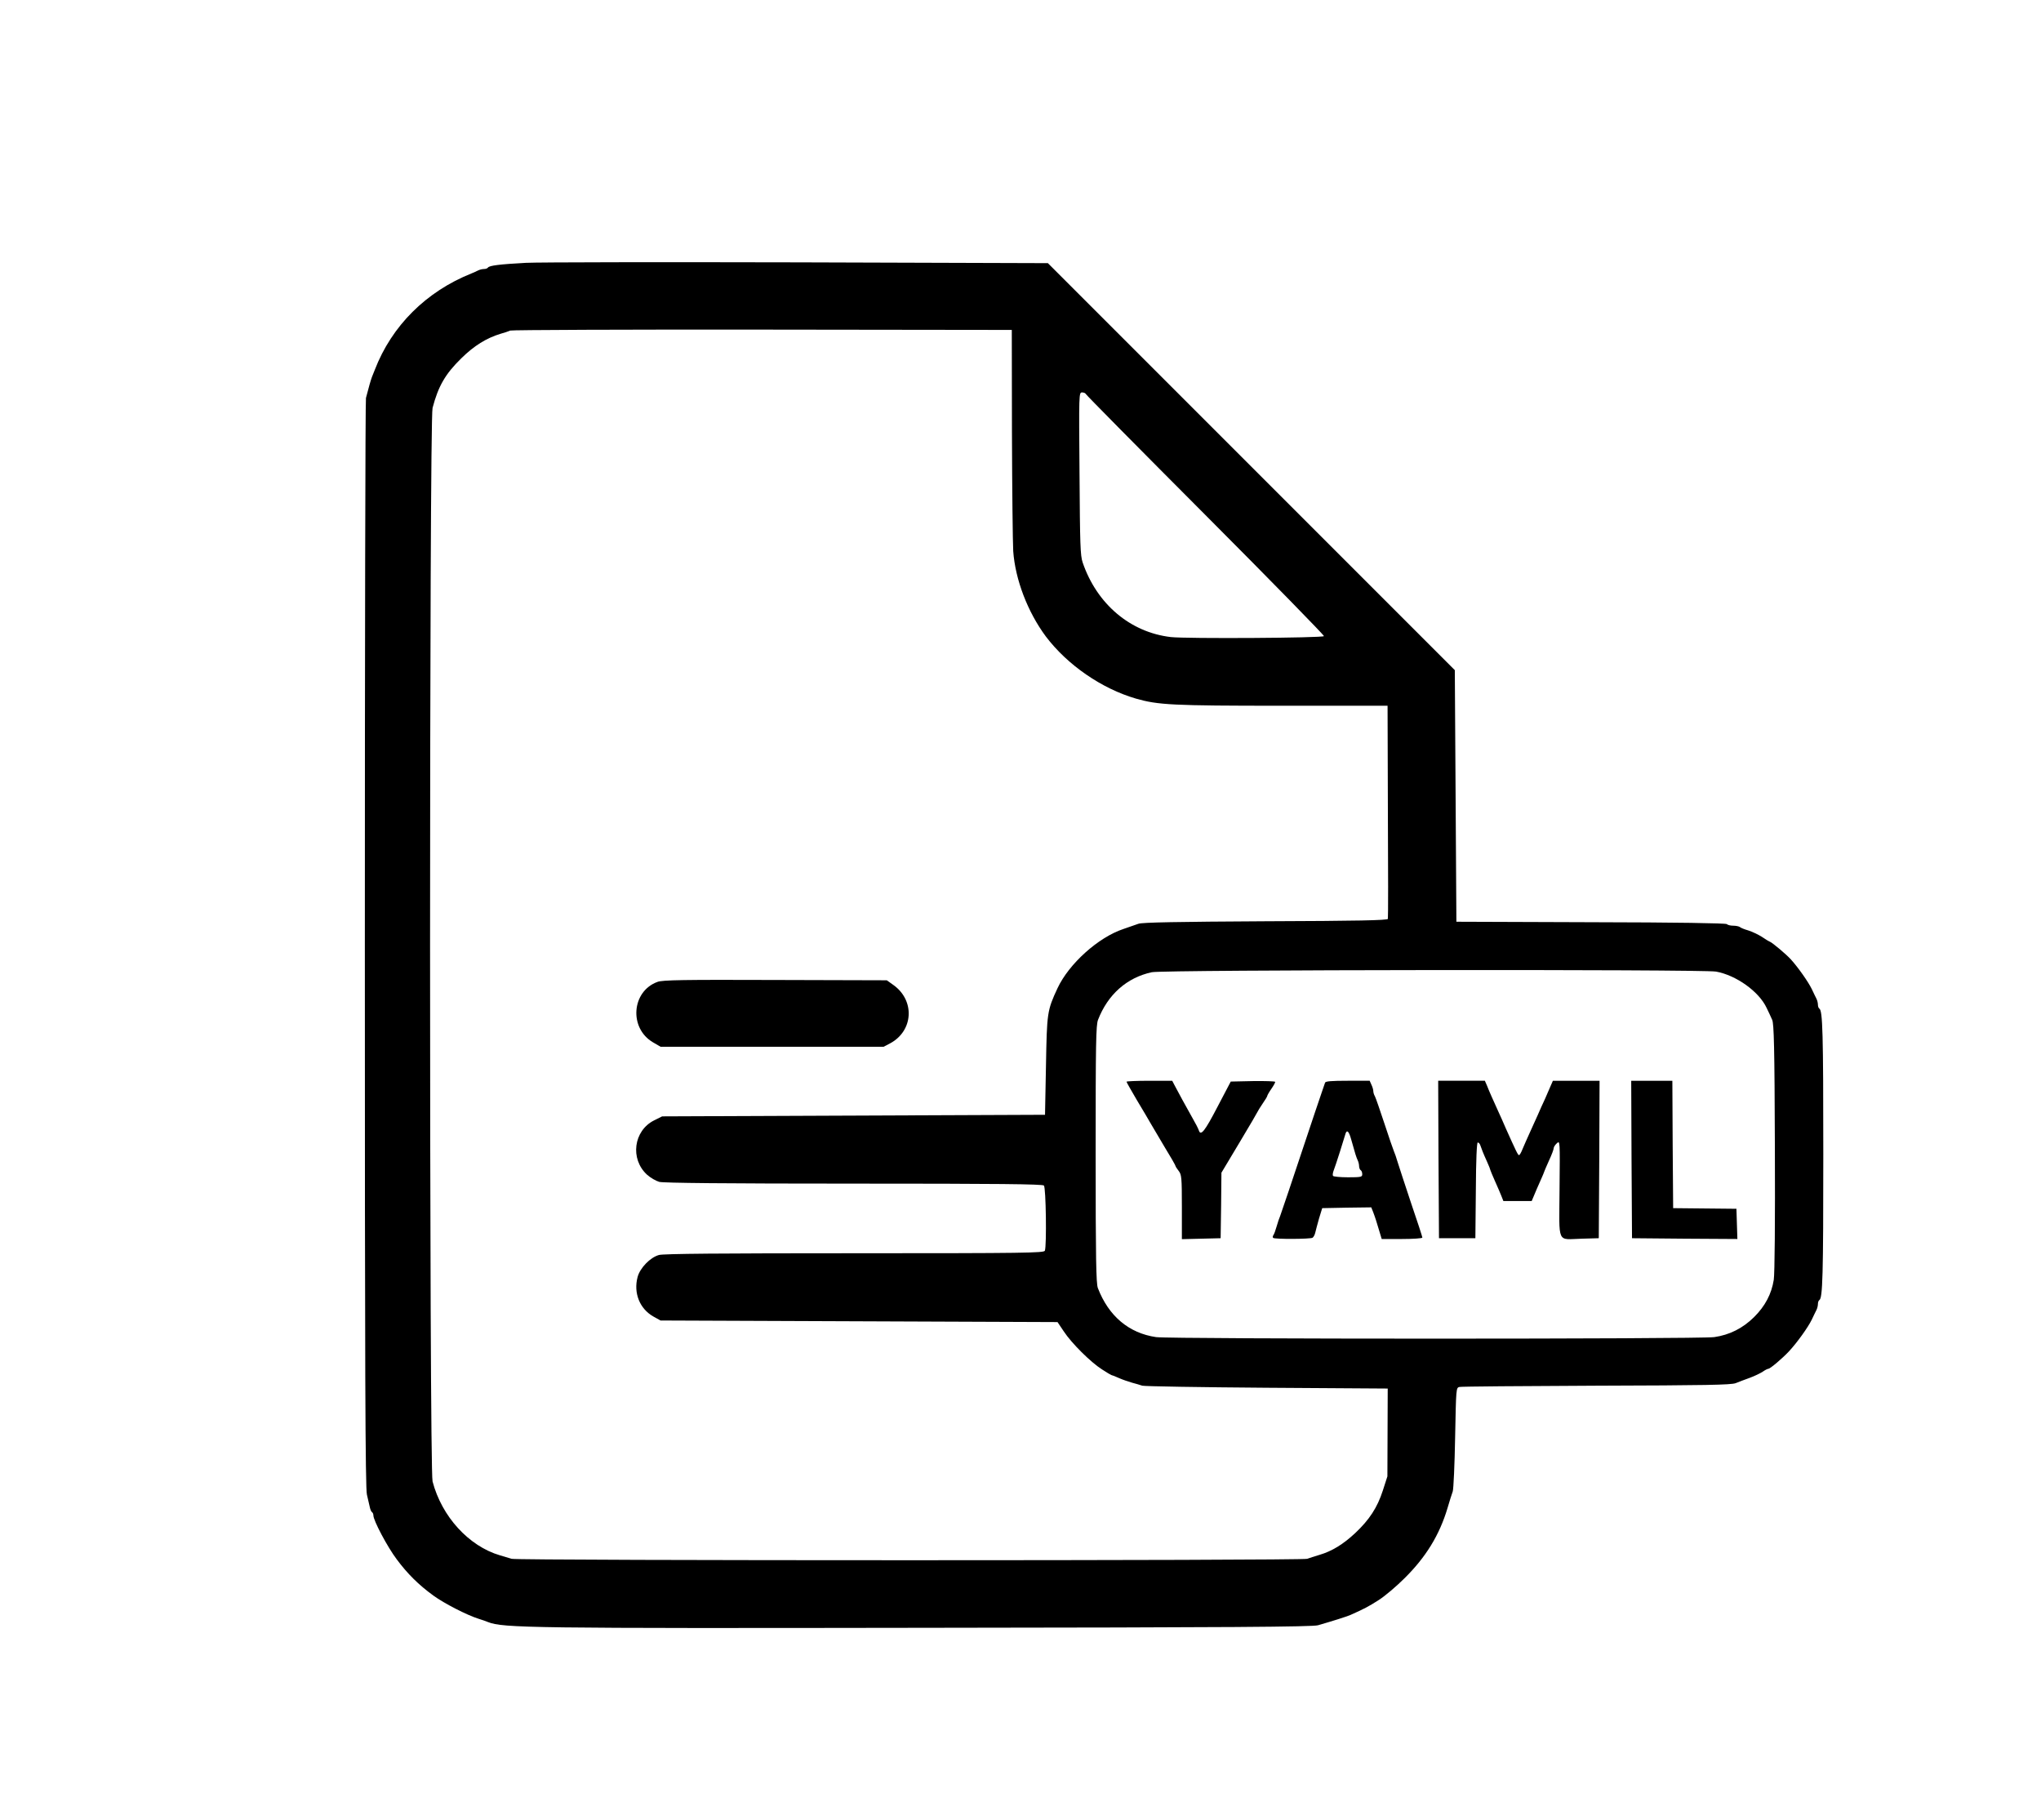 <?xml version="1.0" standalone="no"?>
<!DOCTYPE svg PUBLIC "-//W3C//DTD SVG 20010904//EN"
 "http://www.w3.org/TR/2001/REC-SVG-20010904/DTD/svg10.dtd">
<svg version="1.0" xmlns="http://www.w3.org/2000/svg"
 width="1290pt" height="1150pt" viewBox="0 0 1290 1150"
 preserveAspectRatio="xMidYMid meet">

<g transform="translate(0,1150) scale(0.1,-0.1)"
fill="#000000" stroke="none">
<path d="M3325 9839 c-167 -9 -232 -17 -241 -30 -3 -5 -14 -9 -25 -9 -10 0
-27 -4 -37 -9 -9 -5 -28 -13 -42 -19 -286 -114 -504 -331 -611 -609 -5 -13
-13 -33 -18 -45 -8 -22 -20 -63 -38 -133 -4 -16 -7 -1571 -7 -3455 0 -2686 3
-3436 13 -3475 6 -27 14 -62 18 -78 3 -15 9 -30 14 -33 5 -3 9 -12 9 -21 0
-32 89 -200 148 -278 67 -90 137 -160 232 -229 66 -48 211 -123 285 -146 22
-7 49 -16 60 -21 95 -37 263 -40 2762 -36 1944 2 2447 6 2483 16 97 28 176 53
205 65 88 39 116 54 180 95 39 25 111 86 161 136 136 134 222 274 273 445 12
41 27 89 33 105 5 17 12 170 15 343 6 308 6 312 27 317 11 3 401 6 866 8 694
2 851 5 880 16 19 8 60 23 90 34 30 11 67 29 82 39 14 10 30 18 35 18 11 0 89
66 130 110 52 56 120 151 144 200 12 25 25 53 30 62 5 10 9 27 9 37 0 11 4 22
9 25 21 13 25 152 25 921 0 769 -4 908 -25 921 -5 3 -9 14 -9 25 0 10 -4 27
-9 37 -5 9 -18 37 -30 62 -22 45 -85 135 -132 187 -30 33 -117 106 -133 112
-6 2 -29 16 -51 31 -22 14 -60 32 -85 40 -25 7 -49 17 -54 22 -6 4 -24 8 -41
8 -17 0 -35 4 -41 10 -6 6 -313 11 -859 12 l-850 3 -5 795 -5 795 -1286 1286
-1286 1286 -1574 5 c-866 2 -1641 1 -1724 -3z m3071 -1074 c1 -357 5 -694 8
-748 13 -180 91 -384 206 -539 136 -180 353 -330 570 -393 140 -40 229 -45
922 -45 l668 0 2 -667 c2 -368 2 -673 0 -680 -3 -9 -192 -13 -775 -15 -547 -3
-781 -7 -802 -16 -16 -6 -59 -21 -95 -33 -159 -53 -344 -220 -416 -374 -66
-142 -67 -155 -73 -490 l-6 -310 -1210 -5 -1210 -5 -50 -25 c-131 -65 -154
-245 -45 -344 21 -19 56 -39 77 -45 26 -7 420 -11 1229 -11 912 0 1193 -3
1202 -12 13 -13 18 -381 6 -412 -6 -14 -121 -16 -1203 -16 -845 0 -1208 -3
-1236 -11 -55 -15 -120 -82 -135 -139 -27 -101 13 -201 100 -250 l45 -25 1255
-5 1254 -5 39 -58 c49 -75 171 -196 242 -241 30 -20 58 -36 60 -36 3 0 24 -8
48 -19 23 -10 60 -23 82 -29 22 -6 51 -14 65 -19 14 -4 368 -10 788 -13 l763
-5 -1 -277 -1 -278 -29 -90 c-35 -108 -85 -184 -174 -268 -77 -72 -148 -115
-226 -138 -30 -9 -65 -20 -78 -25 -30 -12 -4989 -12 -5028 0 -16 5 -49 15 -74
22 -197 58 -368 245 -426 467 -21 79 -21 6705 0 6784 36 137 80 214 181 313
81 80 160 129 250 156 22 6 49 15 60 20 11 4 729 7 1595 6 l1575 -2 1 -650z
m466 246 c2 -6 342 -350 756 -765 415 -416 752 -761 750 -766 -4 -12 -870 -17
-968 -6 -256 30 -467 208 -557 471 -15 44 -17 111 -20 563 -4 504 -4 512 16
512 10 0 21 -4 23 -9z m3984 -3651 c127 -23 272 -126 320 -230 12 -25 28 -58
35 -75 11 -24 15 -173 17 -805 2 -471 -1 -799 -7 -838 -14 -89 -55 -167 -125
-236 -71 -70 -154 -112 -251 -126 -94 -13 -3434 -13 -3528 0 -172 25 -300 133
-368 310 -11 28 -14 188 -14 845 0 705 2 815 15 850 62 160 182 267 340 301
73 16 3476 19 3566 4z"/>
<path d="M4156 5295 c-164 -59 -182 -292 -29 -382 l48 -28 705 0 705 0 42 22
c146 79 157 270 20 368 l-42 30 -705 2 c-582 2 -712 0 -744 -12z"/>
<path d="M7120 4664 c0 -3 30 -56 66 -117 37 -62 75 -125 84 -142 9 -16 49
-83 88 -149 40 -65 72 -121 72 -125 0 -3 9 -17 20 -31 18 -23 20 -42 20 -228
l0 -203 123 3 122 3 3 207 2 207 115 192 c63 105 115 194 115 196 0 2 14 24
30 48 17 24 30 46 30 50 0 3 11 23 25 43 14 20 25 40 25 45 0 4 -63 6 -141 5
l-140 -3 -84 -160 c-80 -154 -106 -187 -118 -148 -3 10 -22 47 -43 83 -39 69
-87 157 -111 203 l-14 27 -145 0 c-79 0 -144 -3 -144 -6z"/>
<path d="M8375 4658 c-3 -7 -31 -92 -64 -188 -160 -480 -213 -637 -220 -655
-5 -11 -15 -40 -22 -65 -7 -25 -16 -50 -21 -56 -4 -6 -5 -14 -1 -17 9 -9 235
-8 249 1 6 4 14 18 17 32 3 14 14 54 24 90 l20 65 155 3 155 2 12 -30 c13 -34
23 -66 41 -127 l13 -43 129 0 c70 0 128 4 128 9 0 5 -32 103 -71 217 -38 115
-77 232 -85 259 -8 28 -19 59 -24 70 -5 11 -32 90 -60 175 -28 85 -55 163 -60
172 -6 10 -10 24 -10 32 0 8 -5 27 -12 41 l-11 25 -139 0 c-102 0 -140 -3
-143 -12z m164 -355 c26 -94 34 -118 42 -135 5 -10 9 -27 9 -37 0 -11 5 -23
10 -26 6 -3 10 -15 10 -26 0 -17 -8 -19 -89 -19 -50 0 -92 4 -96 9 -3 5 -1 20
4 33 5 13 24 68 41 123 17 55 33 106 35 113 9 24 21 11 34 -35z"/>
<path d="M9092 4173 l3 -498 115 0 115 0 3 303 c1 196 6 302 12 302 6 0 13 -8
16 -17 8 -23 17 -48 43 -105 12 -26 21 -50 21 -53 0 -2 13 -33 28 -67 16 -35
34 -78 41 -95 l13 -33 90 0 89 0 16 38 c8 20 26 61 39 90 13 29 24 55 24 57 0
2 14 34 30 70 17 36 30 71 30 79 0 7 9 21 20 31 20 18 20 17 17 -289 -2 -357
-20 -318 143 -314 l105 3 3 498 2 497 -147 0 -148 0 -14 -32 c-8 -18 -24 -55
-36 -83 -13 -27 -33 -72 -45 -100 -12 -27 -36 -79 -52 -115 -16 -36 -37 -82
-45 -102 -8 -21 -18 -38 -22 -38 -7 0 -18 23 -84 170 -15 36 -37 84 -48 108
-33 73 -57 126 -70 160 l-14 32 -148 0 -147 0 2 -497z"/>
<path d="M10312 4173 l3 -498 333 -3 333 -2 -3 95 -3 96 -200 2 -200 2 -3 403
-2 402 -130 0 -130 0 2 -497z"/>
</g>
</svg>
